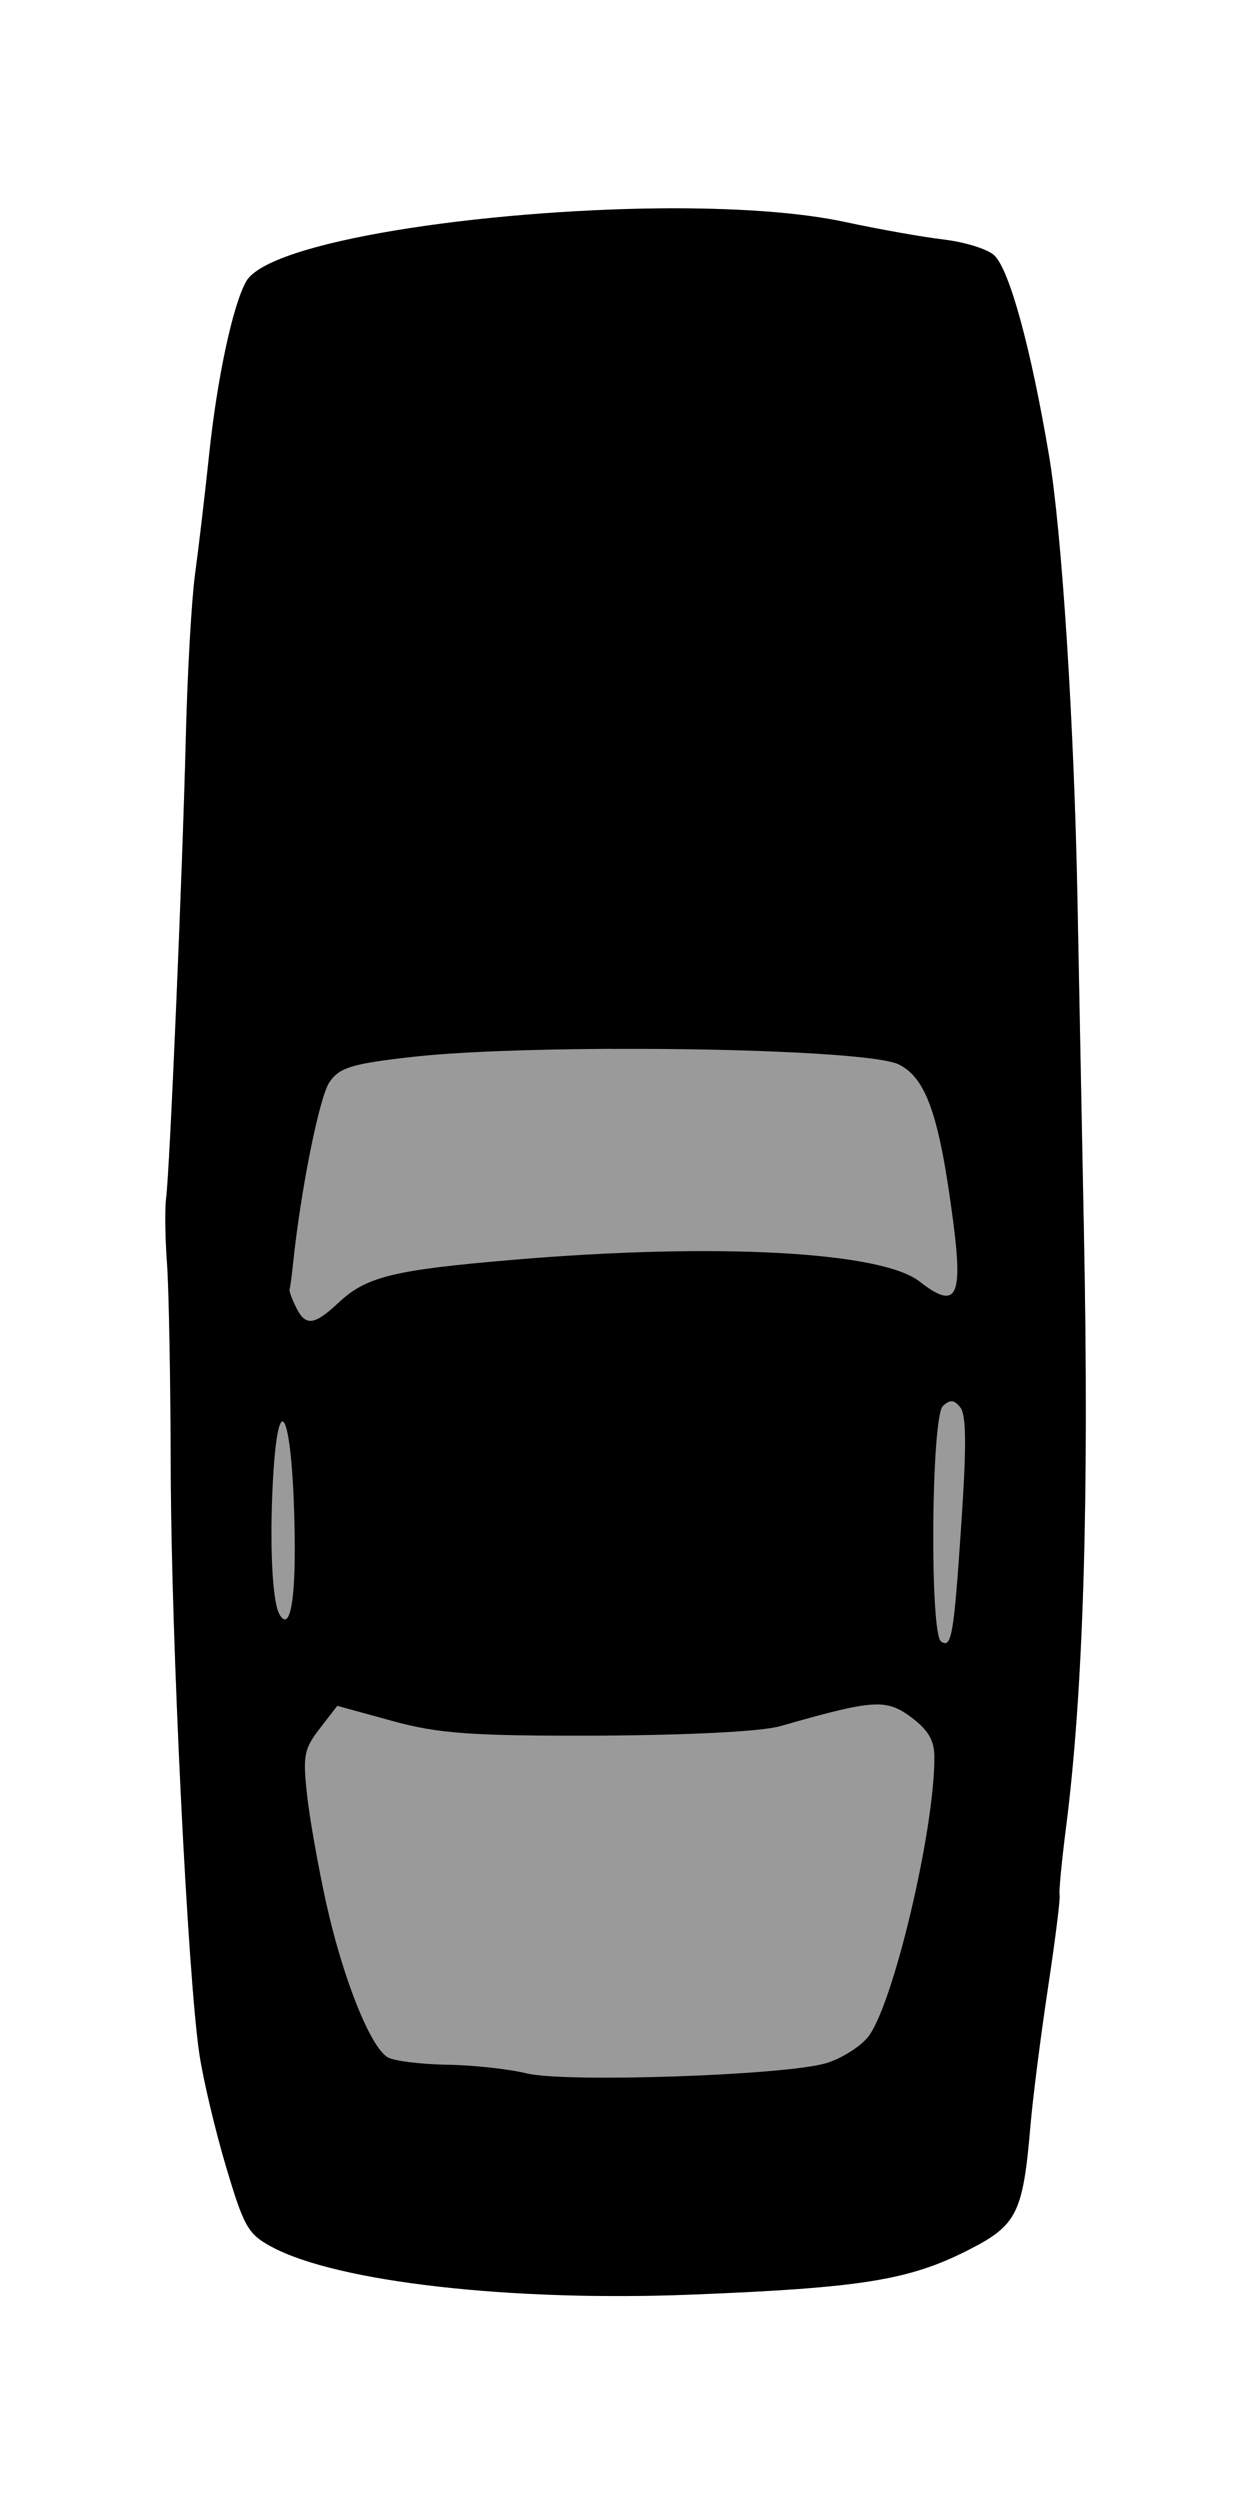 <?xml version="1.0" encoding="UTF-8" standalone="no"?>
<svg
   xmlns:dc="http://purl.org/dc/elements/1.1/"
   xmlns:cc="http://creativecommons.org/ns#"
   xmlns:rdf="http://www.w3.org/1999/02/22-rdf-syntax-ns#"
   xmlns:svg="http://www.w3.org/2000/svg"
   xmlns="http://www.w3.org/2000/svg"
   xmlns:sodipodi="http://sodipodi.sourceforge.net/DTD/sodipodi-0.dtd"
   xmlns:inkscape="http://www.inkscape.org/namespaces/inkscape"
   sodipodi:docname="X-10.svg"
   inkscape:version="1.0 (4035a4fb49, 2020-05-01)"
   id="X-10"
   version="1.1"
   viewBox="0 0 210 297"
   height="60px"
   width="30px">
  <defs
     id="defs2" />
  <style
     id="styles">
    .body {
      fill-opacity:1;
      stroke-width:0.718
    }
    .interior {
      fill:tan;
      stroke-width:0.718
    }
    .outline {
      fill:#000000;
      stroke-width:0.718
    }
    .window {
      fill:silver;
      fill-opacity:0.8;
      stroke-width:0.718
    }
  </style>
  <sodipodi:namedview
     inkscape:document-rotation="0"
     inkscape:window-maximized="1"
     inkscape:window-y="-9"
     inkscape:window-x="-9"
     inkscape:window-height="1013"
     inkscape:window-width="1920"
     showgrid="true"
     inkscape:current-layer="layer1"
     inkscape:document-units="mm"
     inkscape:cy="30.820991"
     inkscape:cx="23.302573"
     inkscape:zoom="11.687991"
     inkscape:pageshadow="2"
     inkscape:pageopacity="0.0"
     borderopacity="1.0"
     bordercolor="#666666"
     pagecolor="#ffffff"
     id="base">
    <inkscape:grid
       id="grid861"
       type="xygrid" />
  </sodipodi:namedview>
  <g
     id="layer1"
     inkscape:groupmode="layer"
     inkscape:label="Layer 1">
    <g
       id="g823"
       inkscape:label="Car_Wars_Expansion_Set_6_The_AADA_Vehicle_Guide_Counters"
       transform="matrix(0.201,0,0,-0.184,-50.052,248.57)">
      <g
         id="g825"
         transform="scale(612,792)" />
    </g>
    <path
       inkscape:connector-curvature="0"
       id="path17"
       d="m 111.317,-26.501 c -30.317,0.263 -66.19,5.556 -69.968,12.296 -2.243,4.005 -4.858,16.213 -6.203,28.967 -0.718,6.807 -1.787,15.892 -2.375,20.192 -0.588,4.3 -1.287,16.609 -1.551,27.355 -0.557,22.67 -2.697,72.738 -3.311,77.503 -0.231,1.788 -0.165,6.696 0.147,10.898 0.312,4.202 0.596,19.731 0.63,34.508 0.067,28.567 2.858,85.476 4.829,98.486 0.651,4.296 2.667,12.786 4.48,18.868 3.004,10.081 3.683,11.268 7.678,13.412 11.011,5.909 40.254,9.221 70.65,8.003 28.323,-1.125 36.345,-2.425 46.191,-7.401 8.353,-4.225 9.331,-6.158 10.6,-20.971 0.398,-4.657 1.72,-15.05 2.935,-23.093 1.217,-8.043 2.1,-15.077 1.963,-15.634 -0.146,-0.551 0.352,-5.702 1.085,-11.434 2.92,-22.848 3.887,-54.909 3.006,-99.64 -0.487,-24.712 -0.968,-49.618 -1.074,-55.348 -0.54,-29.894 -2.619,-62.561 -4.81,-75.522 -3.053,-18.058 -6.62,-31.094 -9.178,-33.539 -1.091,-1.044 -4.897,-2.229 -8.459,-2.657 -3.561,-0.422 -10.981,-1.74 -16.486,-2.926 -7.905,-1.714 -18.917,-2.402 -30.78,-2.323 z"
       class="interior" />
    <path
       inkscape:connector-curvature="0"
       id="path4634"
       d="m 111.317,-26.501 c -30.317,0.263 -66.19,5.556 -69.968,12.296 -2.243,4.005 -4.858,16.213 -6.203,28.967 -0.718,6.807 -1.787,15.892 -2.375,20.192 -0.588,4.3 -1.287,16.609 -1.551,27.355 -0.557,22.67 -2.697,72.738 -3.311,77.503 -0.231,1.788 -0.165,6.696 0.147,10.898 0.312,4.202 0.596,19.731 0.63,34.508 0.067,28.567 2.858,85.476 4.829,98.486 0.651,4.296 2.667,12.786 4.48,18.868 3.004,10.081 3.683,11.268 7.678,13.412 11.011,5.909 40.254,9.221 70.65,8.003 28.323,-1.125 36.345,-2.425 46.191,-7.401 8.353,-4.225 9.331,-6.158 10.6,-20.971 0.398,-4.657 1.72,-15.05 2.935,-23.093 1.217,-8.043 2.1,-15.077 1.963,-15.634 -0.146,-0.551 0.352,-5.702 1.085,-11.434 2.92,-22.848 3.887,-54.909 3.006,-99.64 -0.487,-24.712 -0.968,-49.618 -1.074,-55.348 -0.54,-29.894 -2.619,-62.561 -4.81,-75.522 -3.053,-18.058 -6.62,-31.094 -9.178,-33.539 -1.091,-1.044 -4.897,-2.229 -8.459,-2.657 -3.561,-0.422 -10.981,-1.74 -16.486,-2.926 -7.905,-1.714 -18.917,-2.402 -30.78,-2.323 z"
       class="outline" />
    <path
       style="image-rendering:auto"
       inkscape:connector-curvature="0"
       class="body"
       id="path4632"
       d="m 99.316,-2.317 c 25.657,-0.223 59.971,2.533 63.004,5.864 1.523,1.664 5.414,24.563 7.035,41.375 2.162,22.431 1.463,108.365 -0.87,106.781 -0.465,-0.327 -1.191,-3.076 -1.615,-6.135 -0.723,-5.221 -5.641,-24.088 -7.984,-30.634 -0.581,-1.629 -2.499,-3.554 -4.263,-4.29 -8.708,-3.629 -93.947,-1.928 -100.796,2.023 -3.057,1.751 -6.342,10.763 -8.291,22.725 -2.632,16.158 -3.207,24.304 -1.967,27.851 0.872,2.5 0.638,4.381 -0.967,7.817 l -2.116,4.529 -1.284,-3.662 c -1.402,-3.997 -1.633,-6.588 -0.683,-7.646 0.336,-0.371 0.566,-17.414 0.51,-37.866 C 38.924,86.422 40.037,61.562 42.707,44.408 43.63,38.475 45.027,28.148 45.811,21.46 46.665,14.17 47.983,8.374 49.103,6.985 51.219,4.364 62.427,1.223 78.024,-1.113 83.173,-1.889 90.763,-2.253 99.315,-2.315 Z" />
    <path
       inkscape:connector-curvature="0"
       class="window"
       id="windshield"
       d="m 102.638,114.72 c 21.875,-0.128 44.917,0.878 48.369,2.613 4.626,2.315 6.804,8.61 9.129,26.385 1.68,12.837 0.517,14.906 -5.658,10.071 -6.438,-5.039 -34.259,-6.527 -68.187,-3.647 -20.203,1.712 -24.738,2.823 -29.397,7.191 -4.156,3.895 -5.581,4.039 -7.195,0.718 -0.675,-1.374 -1.148,-2.699 -1.051,-2.927 0.104,-0.287 0.359,-2.168 0.582,-4.319 1.28,-12.328 4.419,-27.996 6.112,-30.495 1.659,-2.446 3.737,-3.092 13.667,-4.221 7.8,-0.897 20.504,-1.315 33.629,-1.385 z" />
    <path
       inkscape:connector-curvature="0"
       id="path4628"
       d="m 126.968,153.945 c 10.111,-0.077 13.801,0.865 21.631,3.176 3.999,1.179 5.56,8.197 4.606,20.697 -0.493,6.449 -0.918,16.598 -0.947,22.555 -0.022,5.956 -0.585,11.941 -1.237,13.3 -3.501,7.294 -24.018,11.993 -52.322,11.985 -20.595,-0.027 -28.819,-1.347 -37.745,-6.162 l -4.246,-2.296 -0.274,-24.315 c -0.254,-22.738 -0.116,-24.6 2.207,-28.682 1.364,-2.41 3.274,-5.099 4.245,-5.997 1.232,-1.142 12.287,-2.131 36.665,-3.266 12.972,-0.617 21.35,-0.98 27.417,-1.012 z"
       class="body" />
    <path
       inkscape:connector-curvature="0"
       id="path4626"
       d="m 167.999,160.693 c 0.42,0.035 0.829,0.295 1.067,0.69 0.381,0.684 0.189,1.565 -0.42,2 -0.611,0.426 -1.425,0.274 -1.806,-0.46 -0.381,-0.683 -0.189,-1.567 0.42,-2 0.23,-0.213 0.487,-0.281 0.741,-0.279 z"
       class="outline" />
    <path
       inkscape:connector-curvature="0"
       id="path4624"
       d="m 169.485,167.251 c 0.078,0.003 0.157,0.066 0.247,0.139 0.649,0.43 1.185,2.56 1.191,4.708 0.008,2.273 -0.481,3.572 -1.168,3.106 -0.649,-0.431 -1.185,-2.56 -1.191,-4.708 -0.005,-1.989 0.366,-3.232 0.921,-3.199 z"
       class="outline" />
    <path
       inkscape:connector-curvature="0"
       id="rightWindow"
       d="m 159.963,173.909 c 0.457,0.082 0.888,0.401 1.393,1.072 0.98,1.288 1.024,6.408 0.164,19.226 -1.274,19.092 -1.645,21.278 -3.415,20.076 -1.94,-1.314 -1.658,-37.77 0.306,-39.585 0.607,-0.556 1.089,-0.813 1.546,-0.788 z"
       class="window" />
    <path
       inkscape:connector-curvature="0"
       id="leftWindow"
       d="m 47.493,177.314 c 0.917,0.209 1.843,7.022 2.014,19.243 0.157,11.136 -0.839,16.205 -2.576,13.119 -1.083,-1.933 -1.58,-10.161 -1.198,-19.869 0.34,-8.66 1.047,-12.609 1.76,-12.494 z"
       class="window" />
    <path
       inkscape:connector-curvature="0"
       id="path4618"
       d="m 169.837,179.73 c 0.502,-0.303 1.218,4.242 1.682,10.799 0.486,6.872 0.523,13.142 0.076,13.938 -0.44,0.805 -1.009,7.714 -1.265,15.373 -0.96,28.903 -5.044,66.618 -7.609,70.266 -1.473,2.096 -7.737,3.954 -19.276,5.722 -17.882,2.738 -22.383,3.041 -45.124,3.03 -23.57,-0.036 -34.724,-1.729 -49.091,-7.607 -4.846,-1.978 -4.954,-2.153 -5.668,-9.355 -0.401,-4.036 -1.293,-10.853 -1.983,-15.148 -1.572,-9.778 -3.111,-86.352 -1.705,-84.856 0.564,0.61 1.06,4.7 1.103,9.111 0.188,19.312 2.375,29.5 6.67,31.068 0.958,0.34 0.746,1.575 -0.699,4.042 -2.184,3.714 -2.076,9.011 0.488,23.902 1.776,10.314 8.303,31.659 10.913,35.687 2.966,4.579 8.682,5.916 32.895,7.692 22.248,1.634 20.042,1.636 36.516,0.111 14.376,-1.368 19.98,-3.477 22.559,-8.53 2.58,-5.053 5.587,-15.318 10.372,-35.407 3.926,-16.482 4.425,-19.997 3.271,-23.052 -1.107,-2.93 -1.012,-4.163 0.509,-6.581 1.236,-1.96 1.864,-5.778 1.848,-11.229 -0.029,-8.973 1.979,-25.895 3.415,-28.81 0.025,-0.106 0.063,-0.148 0.104,-0.18 z"
       class="body" />
    <path
       inkscape:connector-curvature="0"
       id="rearWindow"
       d="m 147.432,224.842 c 2.349,0.048 3.786,0.77 5.611,2.128 2.904,2.173 3.917,3.895 3.931,6.685 0.071,12.271 -7.018,42.069 -11.197,47.123 -1.379,1.661 -4.552,3.627 -7.05,4.354 -7.038,2.045 -43.737,3.284 -50.239,1.698 -3.073,-0.748 -9.142,-1.407 -13.488,-1.456 -4.346,-0.092 -8.791,-0.609 -9.877,-1.258 -2.908,-1.69 -7.532,-13.295 -10.318,-25.886 -1.345,-6.081 -2.802,-14.313 -3.235,-18.295 -0.708,-6.505 -0.489,-7.625 2.154,-11.047 l 2.941,-3.808 9.253,2.543 c 7.791,2.135 13.257,2.528 34.559,2.466 15.235,-0.085 27.409,-0.688 30.595,-1.593 8.809,-2.52 13.338,-3.676 16.358,-3.644 z"
       class="window" />
  </g>
</svg>
